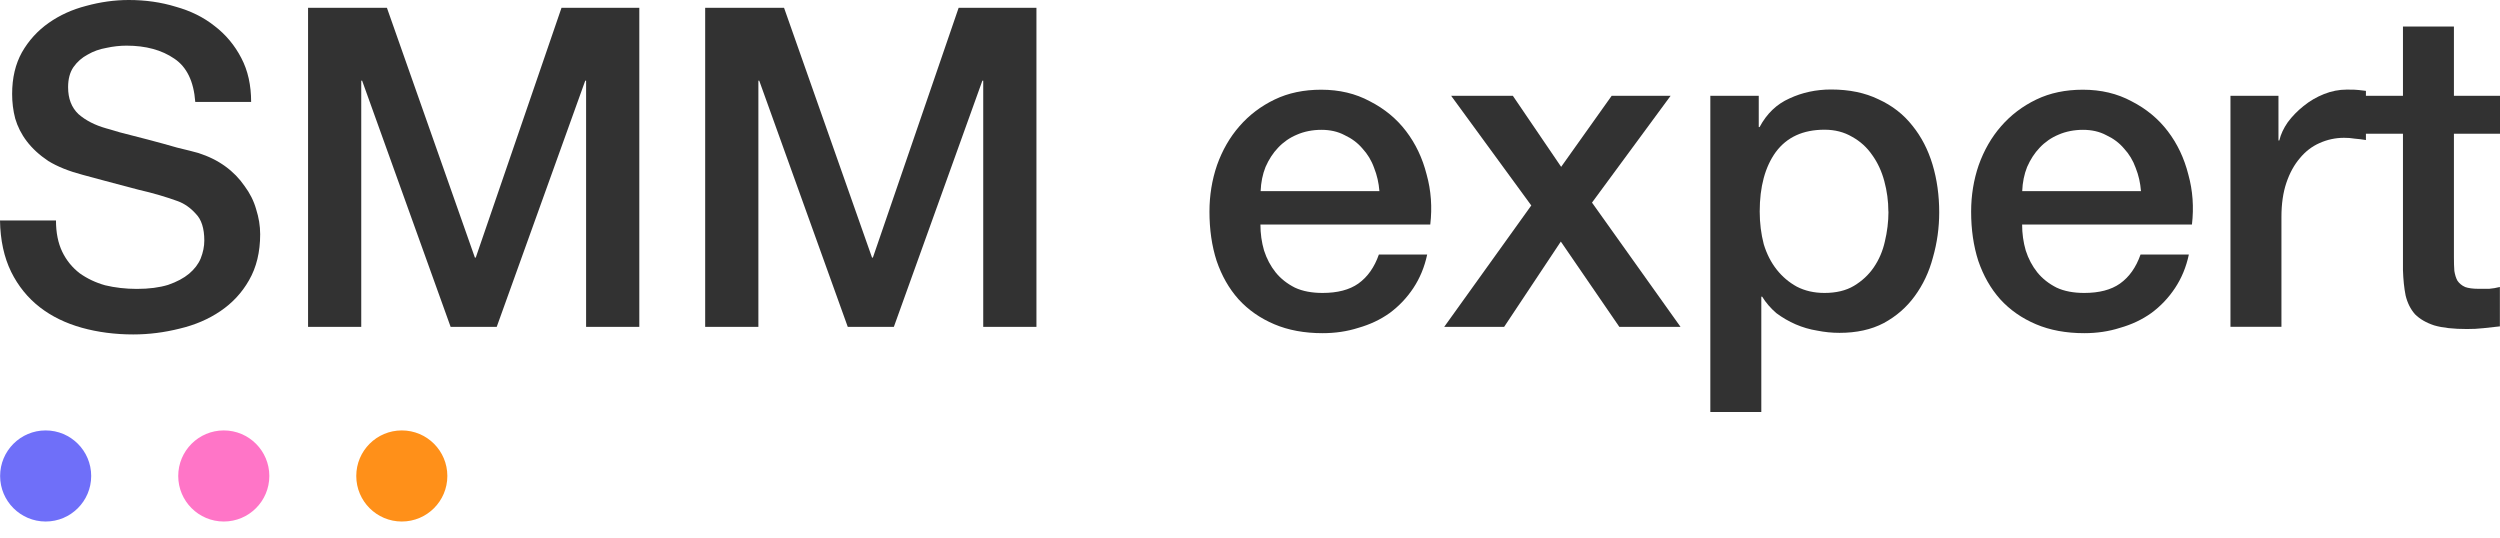 <svg width="130" height="28" viewBox="0 0 130 28" fill="none" xmlns="http://www.w3.org/2000/svg">
<path d="M2.911 11.465C2.911 12.101 3.021 12.644 3.237 13.092C3.453 13.54 3.757 13.911 4.144 14.21C4.532 14.486 4.974 14.697 5.467 14.835C5.976 14.957 6.529 15.023 7.116 15.023C7.752 15.023 8.294 14.951 8.743 14.813C9.191 14.658 9.556 14.464 9.833 14.232C10.109 13.999 10.314 13.734 10.436 13.44C10.558 13.131 10.624 12.821 10.624 12.511C10.624 11.874 10.475 11.41 10.181 11.116C9.905 10.807 9.595 10.591 9.252 10.463C8.665 10.248 7.974 10.043 7.182 9.86C6.408 9.661 5.445 9.401 4.299 9.091C3.586 8.903 2.988 8.665 2.512 8.372C2.047 8.062 1.677 7.719 1.394 7.348C1.112 6.978 0.913 6.579 0.791 6.164C0.681 5.744 0.631 5.318 0.631 4.886C0.631 4.05 0.802 3.331 1.14 2.722C1.494 2.103 1.959 1.594 2.534 1.19C3.11 0.786 3.757 0.492 4.488 0.304C5.218 0.105 5.954 0 6.695 0C7.564 0 8.377 0.116 9.136 0.349C9.91 0.564 10.585 0.896 11.155 1.35C11.742 1.798 12.207 2.357 12.55 3.021C12.893 3.674 13.059 4.432 13.059 5.301H10.154C10.076 4.233 9.711 3.48 9.064 3.049C8.411 2.601 7.586 2.374 6.579 2.374C6.236 2.374 5.887 2.413 5.533 2.49C5.179 2.551 4.853 2.667 4.559 2.839C4.266 2.994 4.017 3.209 3.818 3.492C3.63 3.768 3.541 4.117 3.541 4.537C3.541 5.124 3.718 5.589 4.078 5.932C4.449 6.258 4.93 6.507 5.517 6.673C5.578 6.69 5.821 6.756 6.236 6.883C6.668 6.994 7.149 7.116 7.675 7.254C8.2 7.393 8.715 7.531 9.207 7.675C9.717 7.796 10.082 7.891 10.297 7.951C10.84 8.123 11.31 8.355 11.714 8.649C12.118 8.942 12.45 9.285 12.716 9.672C12.992 10.043 13.197 10.447 13.319 10.879C13.457 11.31 13.529 11.747 13.529 12.179C13.529 13.108 13.335 13.905 12.948 14.575C12.577 15.228 12.079 15.759 11.46 16.179C10.84 16.6 10.137 16.899 9.346 17.087C8.555 17.286 7.752 17.391 6.928 17.391C5.982 17.391 5.091 17.275 4.255 17.043C3.42 16.81 2.689 16.456 2.069 15.975C1.45 15.493 0.952 14.885 0.581 14.138C0.21 13.38 0.017 12.489 0 11.465H2.905H2.911Z" fill="#323232"/>
<path d="M16.03 0.404H20.119L24.695 13.396H24.739L29.199 0.404H33.244V16.998H30.477V4.194H30.433L25.829 16.998H23.433L18.83 4.194H18.785V16.998H16.019V0.404H16.03Z" fill="#323232"/>
<path d="M36.681 0.404H40.77L45.346 13.396H45.39L49.85 0.404H53.895V16.998H51.128V4.194H51.084L46.48 16.998H44.084L39.48 4.194H39.436V16.998H36.669V0.404H36.681Z" fill="#323232"/>
<path d="M71.729 9.932C71.695 9.512 71.607 9.113 71.452 8.726C71.314 8.339 71.109 8.007 70.849 7.725C70.6 7.431 70.29 7.199 69.919 7.027C69.565 6.839 69.161 6.751 68.713 6.751C68.265 6.751 67.822 6.834 67.435 7.005C67.064 7.16 66.737 7.387 66.461 7.68C66.195 7.957 65.979 8.294 65.808 8.682C65.653 9.069 65.57 9.49 65.553 9.938H71.734L71.729 9.932ZM65.542 11.675C65.542 12.14 65.603 12.588 65.73 13.025C65.869 13.457 66.073 13.839 66.334 14.165C66.599 14.492 66.931 14.752 67.335 14.957C67.739 15.145 68.22 15.233 68.774 15.233C69.548 15.233 70.168 15.073 70.633 14.746C71.114 14.403 71.469 13.9 71.701 13.236H74.213C74.075 13.889 73.831 14.47 73.494 14.979C73.156 15.488 72.741 15.925 72.26 16.279C71.778 16.622 71.236 16.877 70.633 17.048C70.046 17.236 69.427 17.325 68.774 17.325C67.828 17.325 66.992 17.17 66.262 16.86C65.531 16.55 64.912 16.119 64.402 15.56C63.904 15.001 63.528 14.337 63.263 13.562C63.014 12.787 62.892 11.935 62.892 11.006C62.892 10.154 63.025 9.346 63.285 8.588C63.561 7.813 63.949 7.138 64.447 6.568C64.956 5.982 65.57 5.517 66.284 5.174C66.998 4.831 67.8 4.665 68.702 4.665C69.648 4.665 70.489 4.864 71.236 5.268C71.994 5.655 72.625 6.175 73.117 6.823C73.61 7.47 73.97 8.223 74.185 9.075C74.418 9.91 74.479 10.779 74.374 11.675H65.542Z" fill="#323232"/>
<path d="M79.619 10.674L75.458 4.98H78.667L81.18 8.676L83.808 4.98H86.873L82.784 10.535L87.388 16.998H84.206L81.163 12.561L78.214 16.998H75.098L79.63 10.679L79.619 10.674Z" fill="#323232"/>
<path d="M88.943 4.98H91.455V6.607H91.499C91.87 5.91 92.39 5.412 93.054 5.118C93.718 4.808 94.443 4.654 95.218 4.654C96.164 4.654 96.983 4.825 97.68 5.163C98.394 5.489 98.98 5.943 99.445 6.535C99.91 7.11 100.258 7.78 100.491 8.554C100.723 9.329 100.839 10.159 100.839 11.039C100.839 11.847 100.729 12.627 100.513 13.385C100.314 14.143 99.993 14.818 99.561 15.405C99.141 15.98 98.609 16.445 97.957 16.799C97.304 17.142 96.54 17.308 95.655 17.308C95.267 17.308 94.88 17.27 94.493 17.192C94.105 17.131 93.735 17.02 93.375 16.866C93.021 16.711 92.683 16.517 92.373 16.285C92.08 16.035 91.831 15.748 91.632 15.427H91.588V21.425H88.937V4.969L88.943 4.98ZM98.195 11C98.195 10.458 98.123 9.932 97.984 9.418C97.846 8.903 97.636 8.455 97.359 8.068C97.082 7.664 96.734 7.348 96.313 7.116C95.893 6.867 95.417 6.745 94.874 6.745C93.757 6.745 92.916 7.132 92.34 7.907C91.781 8.682 91.505 9.711 91.505 11C91.505 11.603 91.577 12.168 91.715 12.699C91.87 13.208 92.097 13.651 92.39 14.021C92.683 14.392 93.032 14.685 93.436 14.907C93.856 15.123 94.332 15.233 94.874 15.233C95.478 15.233 95.992 15.111 96.407 14.863C96.822 14.614 97.165 14.298 97.431 13.911C97.708 13.507 97.901 13.059 98.012 12.561C98.134 12.052 98.2 11.531 98.2 11.006L98.195 11Z" fill="#323232"/>
<path d="M111.33 9.932C111.297 9.512 111.209 9.113 111.054 8.726C110.915 8.339 110.711 8.007 110.451 7.725C110.202 7.431 109.892 7.199 109.521 7.027C109.167 6.839 108.763 6.751 108.315 6.751C107.867 6.751 107.424 6.834 107.037 7.005C106.666 7.16 106.339 7.387 106.063 7.68C105.797 7.957 105.581 8.294 105.41 8.682C105.255 9.069 105.172 9.49 105.155 9.938H111.336L111.33 9.932ZM105.15 11.675C105.15 12.14 105.211 12.588 105.338 13.025C105.476 13.457 105.681 13.839 105.941 14.165C106.207 14.492 106.539 14.752 106.943 14.957C107.346 15.145 107.828 15.233 108.381 15.233C109.156 15.233 109.776 15.073 110.24 14.746C110.722 14.403 111.076 13.9 111.308 13.236H113.82C113.682 13.889 113.439 14.47 113.101 14.979C112.764 15.488 112.349 15.925 111.867 16.279C111.386 16.622 110.844 16.877 110.24 17.048C109.654 17.236 109.034 17.325 108.381 17.325C107.435 17.325 106.599 17.17 105.869 16.86C105.139 16.55 104.519 16.119 104.01 15.56C103.512 15.001 103.136 14.337 102.87 13.562C102.621 12.787 102.499 11.935 102.499 11.006C102.499 10.154 102.632 9.346 102.892 8.588C103.169 7.813 103.556 7.138 104.054 6.568C104.563 5.982 105.177 5.517 105.891 5.174C106.605 4.831 107.407 4.665 108.309 4.665C109.255 4.665 110.097 4.864 110.844 5.268C111.602 5.655 112.232 6.175 112.725 6.823C113.223 7.476 113.577 8.223 113.793 9.075C114.025 9.91 114.086 10.779 113.981 11.675H105.15Z" fill="#323232"/>
<path d="M115.995 4.98H118.48V7.304H118.524C118.601 6.978 118.751 6.662 118.967 6.352C119.199 6.042 119.47 5.766 119.78 5.517C120.106 5.251 120.461 5.046 120.848 4.891C121.235 4.737 121.628 4.659 122.032 4.659C122.342 4.659 122.552 4.665 122.657 4.681C122.779 4.698 122.906 4.714 123.028 4.725V7.282C122.84 7.249 122.646 7.227 122.447 7.21C122.259 7.177 122.076 7.166 121.888 7.166C121.44 7.166 121.014 7.26 120.61 7.442C120.223 7.614 119.88 7.874 119.586 8.234C119.293 8.577 119.061 9.003 118.889 9.512C118.718 10.021 118.635 10.613 118.635 11.277V16.993H115.984V4.98H115.995Z" fill="#323232"/>
<path d="M122.956 4.98H124.954V1.378H127.604V4.98H130V6.955H127.604V13.368C127.604 13.645 127.61 13.889 127.626 14.088C127.659 14.287 127.709 14.459 127.787 14.597C127.881 14.735 128.014 14.846 128.18 14.923C128.351 14.984 128.583 15.018 128.877 15.018H129.436C129.624 15.001 129.806 14.973 129.994 14.923V16.971C129.701 17.004 129.413 17.032 129.137 17.065C128.86 17.098 128.572 17.109 128.279 17.109C127.582 17.109 127.018 17.048 126.58 16.921C126.16 16.783 125.828 16.589 125.579 16.34C125.346 16.074 125.186 15.753 125.092 15.366C125.014 14.979 124.97 14.536 124.954 14.044V6.955H122.956V4.98Z" fill="#323232"/>
<path d="M2.374 27.119C3.682 27.119 4.742 26.058 4.742 24.751C4.742 23.443 3.682 22.382 2.374 22.382C1.066 22.382 0.006 23.443 0.006 24.751C0.006 26.058 1.066 27.119 2.374 27.119Z" fill="#6F6FF9"/>
<path d="M11.637 27.119C12.944 27.119 14.005 26.058 14.005 24.751C14.005 23.443 12.944 22.382 11.637 22.382C10.329 22.382 9.268 23.443 9.268 24.751C9.268 26.058 10.329 27.119 11.637 27.119Z" fill="#FF75C7"/>
<path d="M20.894 27.119C22.202 27.119 23.262 26.058 23.262 24.751C23.262 23.443 22.202 22.382 20.894 22.382C19.586 22.382 18.526 23.443 18.526 24.751C18.526 26.058 19.586 27.119 20.894 27.119Z" fill="#FF9019"/>
</svg>
